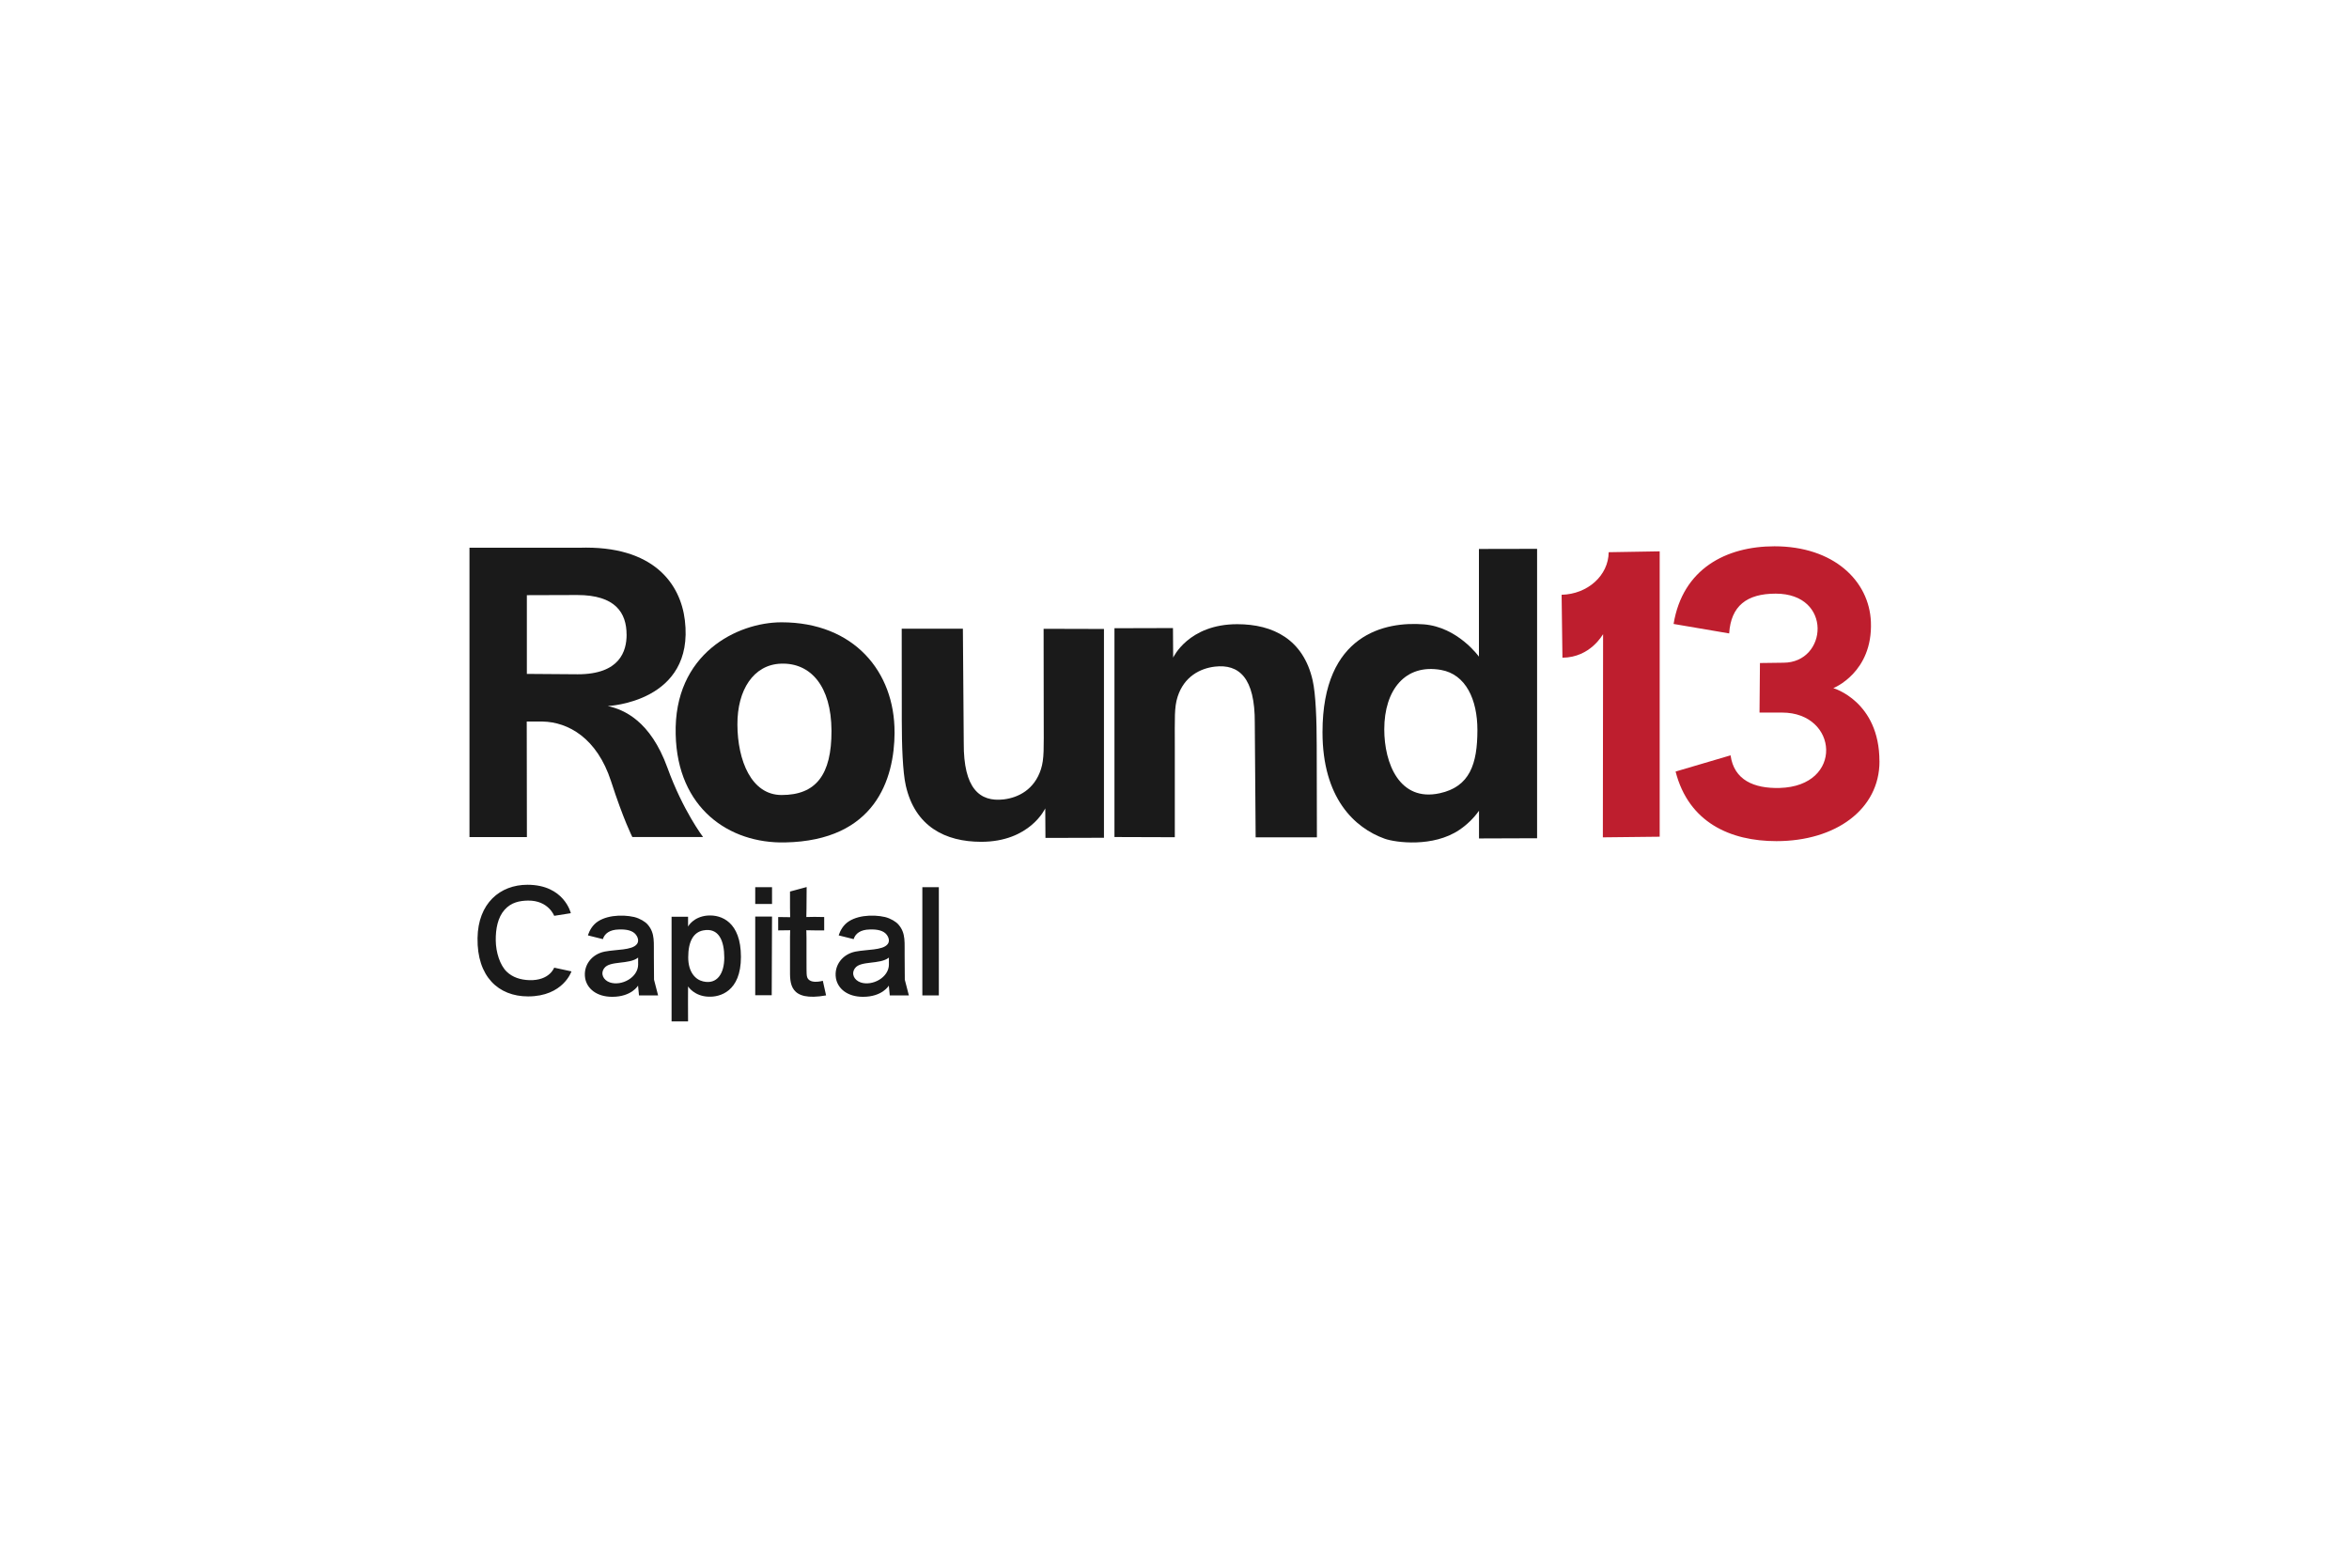 <?xml version="1.0" encoding="UTF-8"?> <svg xmlns="http://www.w3.org/2000/svg" id="Layer_1" width="599.76" height="400.32" viewBox="0 0 599.76 400.32"><defs><style>.cls-1{fill:#be1e2e;}.cls-2{fill:#1a1a1a;}</style></defs><path class="cls-2" d="m179.52,213.74h-18.07s-2.25-4.39-5.44-14.26c-3.6-11.06-10.97-15.1-17.47-15.23h-4.05l.04,29.5h-14.66v-73.88h27.98c19.23-.66,25.91,9.41,27.01,18.5,2.54,20.99-19.68,21.92-19.68,21.92,4.09.9,10.88,3.73,15.24,15.78,3.97,10.97,9.09,17.67,9.09,17.67Zm-19.54-51.68c0-5.57-2.85-10.12-12.6-10.12l-12.86.04v20.11h.75l12.25.09c10.76,0,12.47-5.92,12.47-10.13h0Z"></path><path class="cls-2" d="m228.41,187.02c-.05,11.97-4.95,27.66-27.98,28.1-14.23.31-27.49-8.68-27.91-27.58-.55-20.65,15.77-28.63,27.02-28.63,18.5,0,28.91,12.63,28.86,28.1Zm-16.11-.45c-.05-11.4-5.36-17.36-12.87-17.1-7.03.22-11.2,6.71-11.15,15.57.04,9.16,3.56,17.97,11.28,17.97,8.74.01,12.78-5.11,12.74-16.42h0Z"></path><path class="cls-2" d="m230.22,160.54h15.63l.22,29.21c-.07,11.58,4.05,15.1,10.21,14.38,3.73-.45,7.82-2.5,9.5-7.7.86-2.7.71-5.39.71-12.61l-.03-23.25,15.41.04v53.32l-14.94.04-.05-7.55s-3.88,8.54-16.35,8.54c-9.18,0-16.88-3.9-19.25-14.32-.8-3.51-1.03-10.29-1.03-16.63l-.02-23.47Z"></path><path class="cls-2" d="m336.23,213.82h-15.63l-.22-29.21c.07-11.58-4.05-15.1-10.21-14.38-3.73.45-7.83,2.5-9.5,7.7-.86,2.7-.71,5.37-.71,12.61v23.25l-15.41-.05v-53.32l14.94-.04.05,7.55s3.88-8.54,16.36-8.54c9.18,0,16.88,3.9,19.25,14.33.8,3.5,1.04,10.28,1.04,16.63l.05,23.47Z"></path><path class="cls-2" d="m363.52,159.43c8.69.68,14.09,8.25,14.09,8.25v-27.5l14.85-.03v73.9l-14.14.05h-.69v-7.08c-1.36,1.92-3.06,3.57-5.01,4.89-6.71,4.54-16.31,3.24-19.05,2.27-7.78-2.78-15.9-10.45-15.9-27.2-.01-25.2,16.13-28.3,25.84-27.55Zm4.05,43.14c7.72-1.67,9.65-7.49,9.65-16.15,0-7.82-2.97-14.23-9.3-15.35-9.1-1.61-14.48,5.08-14.48,15.17,0,8.7,3.89,18.55,14.12,16.33h0Z"></path><path class="cls-1" d="m423.76,140.8v72.86l-14.51.16.06-51.88c-.08,0-3.15,5.95-10.38,6.01l-.21-16.07c6.67-.16,11.96-4.94,12.02-10.87l13.01-.22Z"></path><path class="cls-1" d="m479.88,194.43c0,12.26-11.21,20.36-26.31,20.36-11.81,0-22.42-4.79-25.75-17.77l14.04-4.14c.87,6.32,5.99,8.5,12.51,8.33,16.47-.45,15.04-19.25.64-19.25h-5.76l.11-12.65,5.99-.08c11.28,0,12.66-17.64-1.97-17.64-7.4,0-11.43,3.15-11.88,10.16l-14.19-2.42c2.31-14.07,13.4-19.83,25.76-19.83,15.12,0,24.21,8.83,24.62,19.32.51,12.94-9.6,16.9-9.6,16.9,0,0,11.78,3.35,11.78,18.69Z"></path><path class="cls-2" d="m141.51,247.07s-1.15,3.37-6.35,3.22c-2.22-.08-4.25-.68-5.8-2.18-1.71-1.67-2.74-4.92-2.78-7.94-.04-2.98.52-5.91,2.26-7.86,1.71-1.91,3.85-2.3,5.95-2.34,5.24-.08,6.71,3.89,6.71,3.89l4.25-.67s-1.67-7.26-11.08-7.26c-6.99,0-12.62,4.72-12.74,13.62-.16,9.8,5.32,14.89,12.9,14.89,8.97,0,11.08-6.39,11.08-6.39l-4.41-.95Zm25.48,3.14l-.04-6.07c-.08-3.29.4-5.8-1.59-8.06-.6-.71-1.98-1.55-3.41-1.91-3.26-.75-7.86-.44-10.16,1.83-1.27,1.27-1.67,2.86-1.67,2.86l3.81.95c.44-1.43,1.75-2.42,4.09-2.46,1.98-.08,3.53.28,4.33,1.31.71.91.75,1.91.2,2.5-1.27,1.51-5.24,1.27-8.14,1.83-3.3.64-5.56,3.49-5,6.83.48,2.62,2.9,4.72,6.91,4.72,4.96,0,6.59-2.86,6.59-2.86l.24,2.5h4.88l-1.03-3.97Zm-4.05-3.97c0,3.41-4.25,5.6-7.19,4.64-1.75-.6-2.5-2.26-1.47-3.65,1.43-1.98,6.35-.87,8.65-2.7v1.71Zm17.82-12.46c-3.77.28-5.08,2.82-5.08,2.82v-2.5h-4.21v26.72h4.21c-.04-1.23,0-8.93,0-8.93,0,0,1.55,2.5,5.24,2.62,2.82.12,8.26-1.23,8.26-10.16s-5-10.8-8.42-10.56Zm-1.23,16.83c-1.95-.44-3.81-2.34-3.81-6.15,0-4.09,1.35-6.39,3.81-6.87,4.01-.79,5.4,2.66,5.4,6.95,0,4.05-1.83,6.91-5.4,6.07Zm13.3,3.53h4.21l.08-20.09h-4.29v20.09Zm4.29-23.3v-4.29h-4.29v4.29h4.29Zm8.8,13.93v-5.36l-.04-1.87,2.3.04h2.26v-3.41l-2.46-.04-2.1.04.04-2.14.04-5.52-4.25,1.15v4.21l.04,2.34-3.06-.04v3.41l3.06-.04-.04,1.75v8.22c0,3.41-.36,8.38,9.21,6.67l-.83-3.73s-3.77,1.11-4.09-1.31c-.08-.36-.08-2.1-.08-4.37Zm25.1,5.44l-.04-6.07c-.08-3.29.4-5.8-1.59-8.06-.6-.71-1.98-1.55-3.41-1.91-3.26-.75-7.86-.44-10.16,1.83-1.27,1.27-1.67,2.86-1.67,2.86l3.81.95c.44-1.43,1.75-2.42,4.09-2.46,1.98-.08,3.53.28,4.33,1.31.71.91.75,1.91.2,2.5-1.27,1.51-5.24,1.27-8.14,1.83-3.29.64-5.56,3.49-5,6.83.48,2.62,2.9,4.72,6.91,4.72,4.96,0,6.59-2.86,6.59-2.86l.24,2.5h4.88l-1.03-3.97Zm-4.05-3.97c0,3.41-4.25,5.6-7.19,4.64-1.75-.6-2.5-2.26-1.47-3.65,1.43-1.98,6.35-.87,8.65-2.7v1.71Zm12.74,7.94v-27.63h-4.21v27.63h4.21Z"></path></svg> 